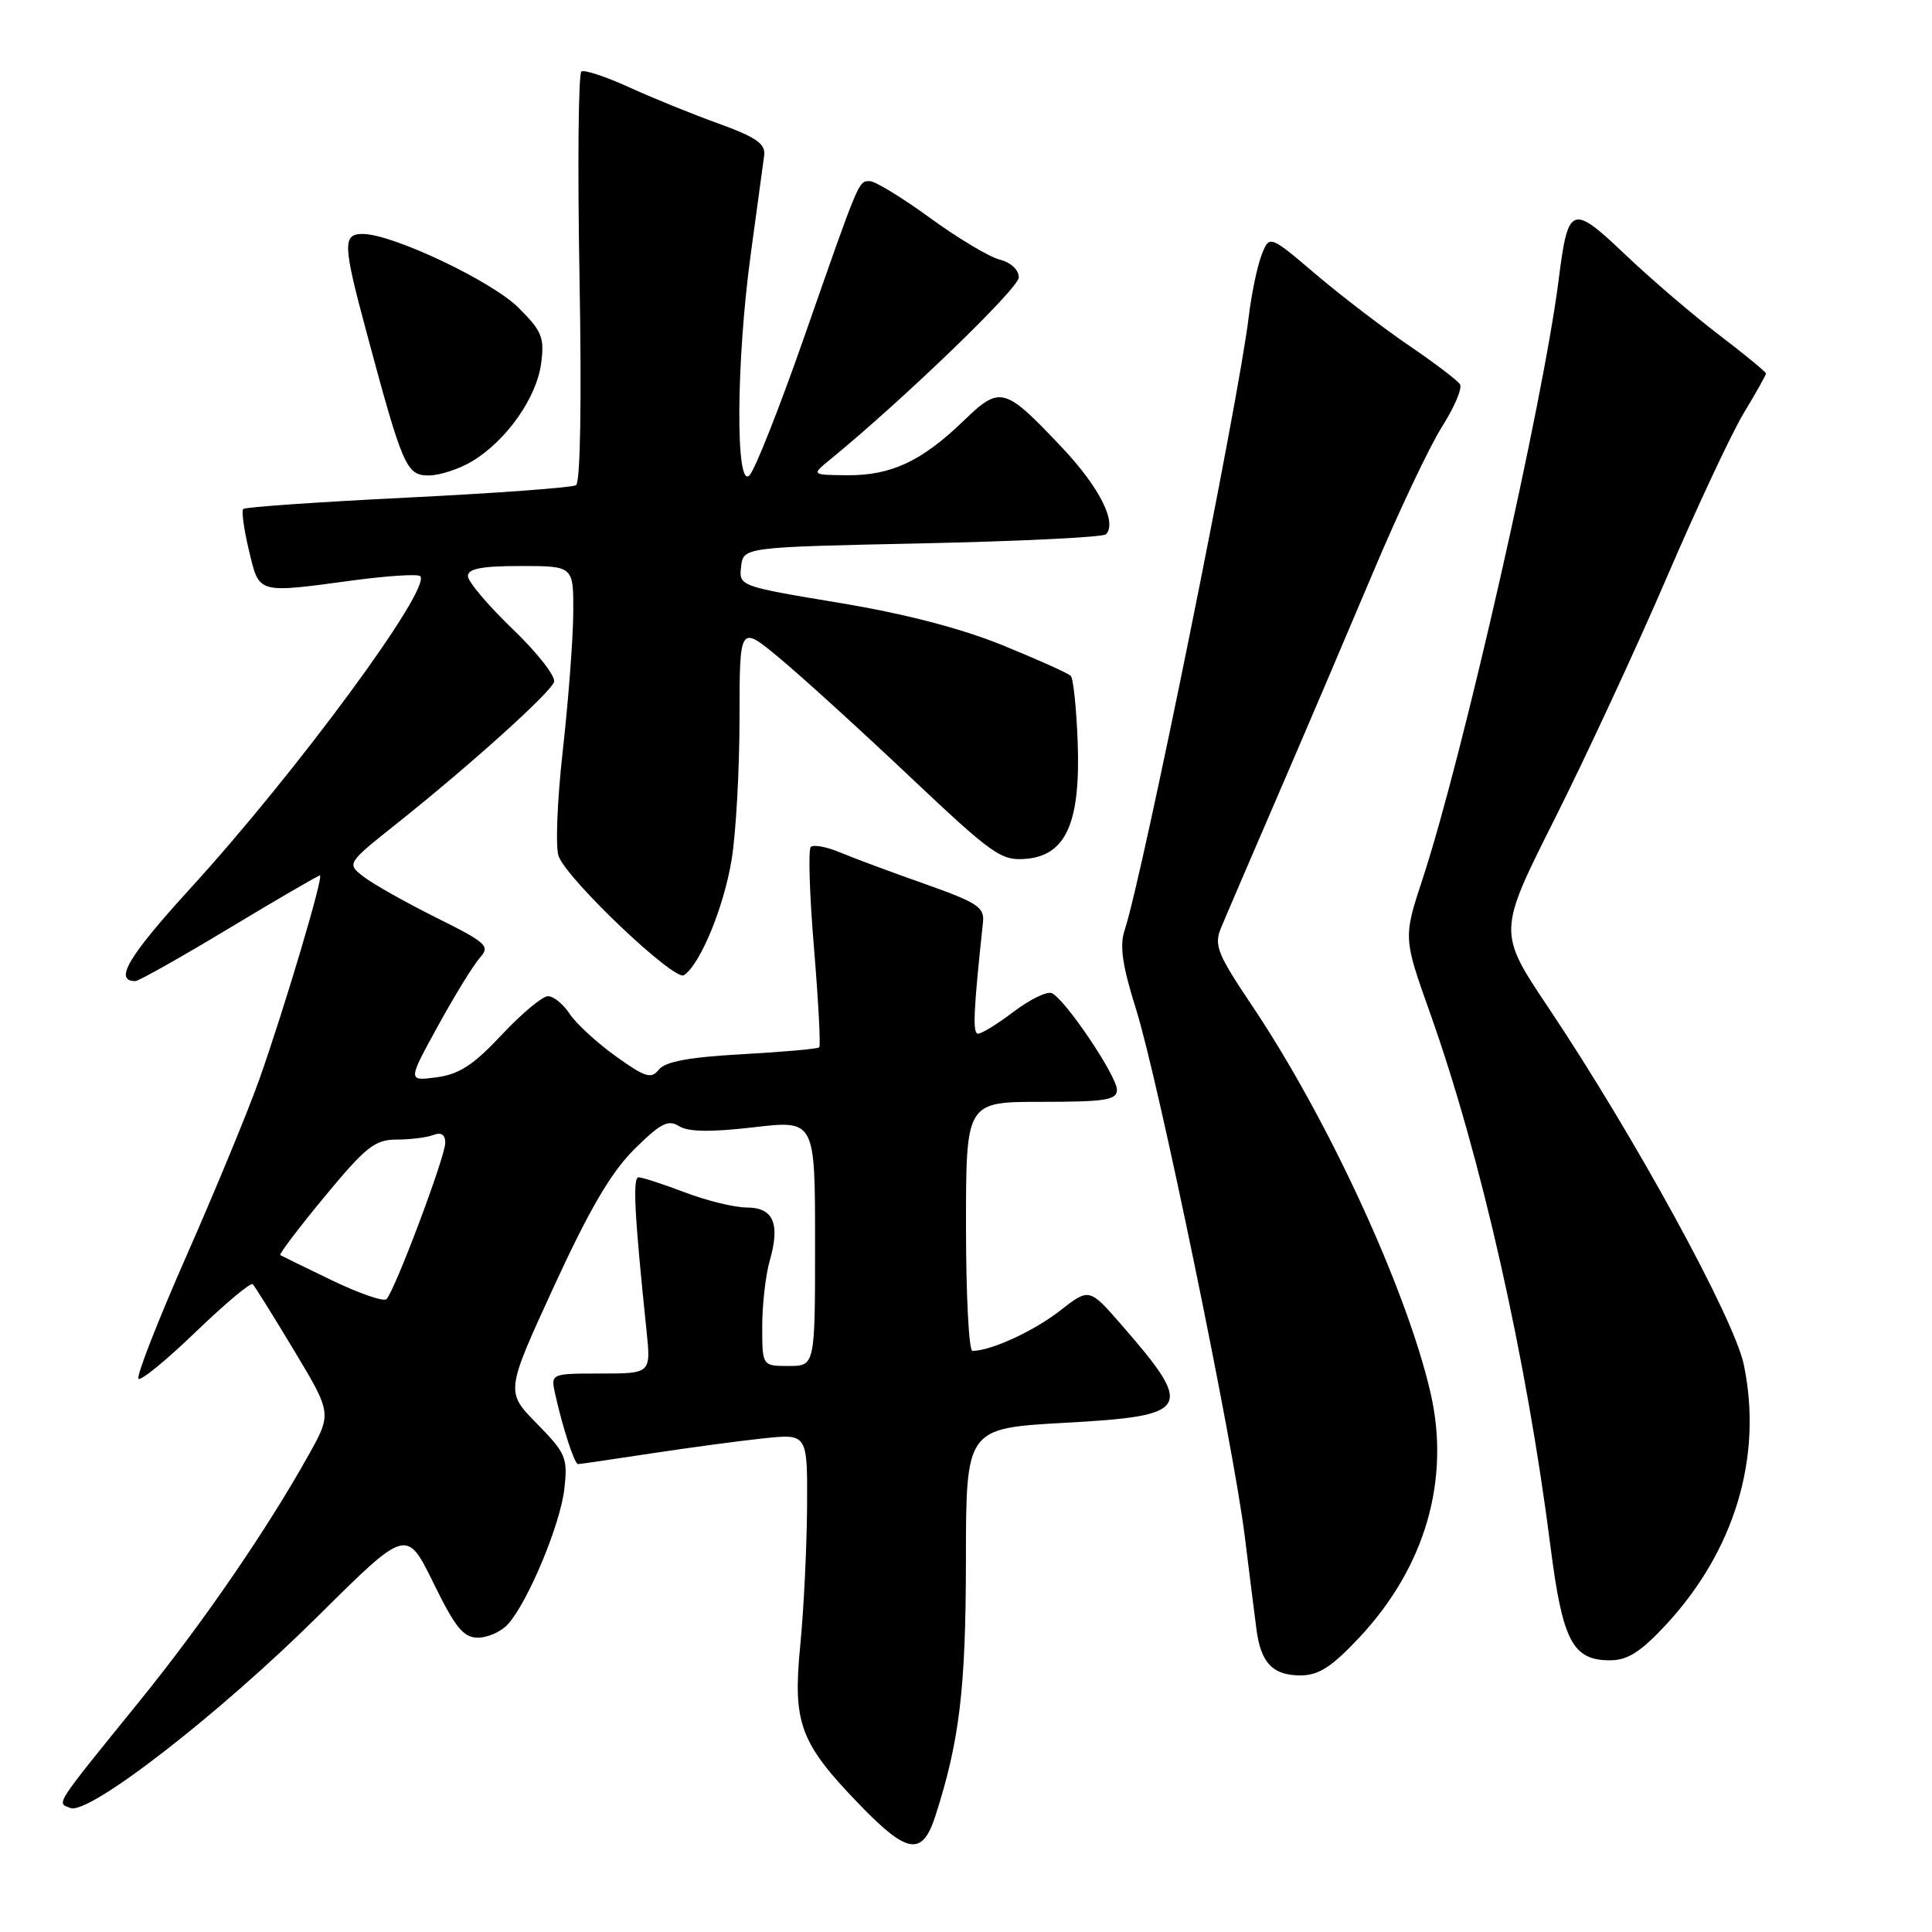 <?xml version="1.0" encoding="UTF-8" standalone="no"?>
<!DOCTYPE svg PUBLIC "-//W3C//DTD SVG 1.1//EN" "http://www.w3.org/Graphics/SVG/1.1/DTD/svg11.dtd" >
<svg xmlns="http://www.w3.org/2000/svg" xmlns:xlink="http://www.w3.org/1999/xlink" version="1.1" viewBox="0 0 256 256">
 <g >
 <path fill="currentColor"
d=" M 123.93 240.66 C 127.14 230.72 127.97 223.80 127.99 206.88 C 128.00 189.26 128.00 189.26 141.07 188.53 C 157.84 187.61 158.34 186.74 148.62 175.57 C 144.33 170.64 144.33 170.64 140.42 173.70 C 136.95 176.40 131.28 179.00 128.85 179.00 C 128.38 179.00 128.00 171.57 128.00 162.50 C 128.00 146.00 128.00 146.00 138.00 146.00 C 146.46 146.00 148.00 145.76 148.00 144.41 C 148.00 142.56 141.04 132.25 139.34 131.59 C 138.70 131.34 136.45 132.44 134.34 134.04 C 132.23 135.64 130.10 136.96 129.61 136.97 C 128.85 137.00 128.98 134.06 130.25 122.22 C 130.47 120.22 129.54 119.60 122.50 117.11 C 118.10 115.56 113.05 113.68 111.29 112.94 C 109.52 112.20 107.79 111.88 107.43 112.23 C 107.08 112.59 107.27 118.62 107.86 125.64 C 108.44 132.66 108.76 138.58 108.55 138.78 C 108.35 138.98 103.76 139.39 98.34 139.69 C 91.33 140.08 88.16 140.66 87.31 141.72 C 86.29 143.01 85.50 142.77 81.57 139.94 C 79.06 138.14 76.33 135.62 75.48 134.34 C 74.64 133.05 73.35 132.00 72.61 132.00 C 71.88 132.00 69.12 134.30 66.49 137.11 C 62.75 141.11 60.86 142.34 57.86 142.75 C 54.01 143.26 54.01 143.26 58.05 135.91 C 60.27 131.86 62.77 127.81 63.60 126.89 C 64.98 125.37 64.48 124.91 57.80 121.59 C 53.79 119.59 49.47 117.16 48.21 116.19 C 45.91 114.43 45.91 114.43 52.71 109.02 C 62.31 101.37 72.82 91.90 73.41 90.38 C 73.68 89.67 71.23 86.52 67.95 83.37 C 64.68 80.23 62.00 77.06 62.00 76.33 C 62.00 75.35 63.85 75.00 69.00 75.00 C 76.00 75.00 76.00 75.00 75.96 81.25 C 75.93 84.69 75.31 92.89 74.57 99.48 C 73.83 106.06 73.58 112.36 74.03 113.48 C 75.30 116.69 89.36 130.03 90.62 129.22 C 92.77 127.83 95.93 120.18 96.95 113.87 C 97.52 110.37 97.99 101.95 97.99 95.16 C 98.00 82.81 98.00 82.81 103.24 87.16 C 106.12 89.55 113.86 96.58 120.44 102.80 C 131.55 113.29 132.65 114.08 135.95 113.80 C 141.26 113.35 143.19 108.99 142.80 98.33 C 142.63 93.84 142.22 89.89 141.88 89.55 C 141.54 89.21 137.49 87.39 132.88 85.51 C 127.37 83.27 119.93 81.33 111.20 79.88 C 97.97 77.68 97.90 77.66 98.20 75.08 C 98.50 72.50 98.50 72.50 122.17 72.00 C 135.19 71.72 146.15 71.18 146.54 70.80 C 148.06 69.27 145.66 64.52 140.73 59.31 C 133.07 51.20 132.54 51.06 127.64 55.80 C 122.12 61.12 118.07 63.01 112.30 62.97 C 107.50 62.93 107.50 62.93 110.00 60.89 C 119.68 52.97 134.99 38.20 134.99 36.77 C 135.00 35.75 133.96 34.78 132.47 34.40 C 131.08 34.05 126.93 31.57 123.24 28.88 C 119.56 26.20 115.96 24.00 115.25 24.00 C 113.74 24.00 113.93 23.57 106.44 45.00 C 103.26 54.08 100.07 62.16 99.33 62.96 C 97.43 65.06 97.53 47.79 99.51 33.44 C 100.33 27.42 101.12 21.63 101.26 20.58 C 101.45 19.05 100.19 18.18 95.15 16.35 C 91.65 15.09 86.32 12.92 83.29 11.53 C 80.26 10.15 77.45 9.22 77.04 9.47 C 76.64 9.72 76.52 22.03 76.79 36.82 C 77.08 53.11 76.90 63.94 76.33 64.29 C 75.81 64.61 65.78 65.35 54.04 65.93 C 42.30 66.51 32.48 67.19 32.23 67.44 C 31.98 67.69 32.32 70.17 32.99 72.95 C 34.38 78.75 33.97 78.63 46.90 76.89 C 51.42 76.29 55.37 76.04 55.68 76.34 C 57.25 77.92 39.30 102.31 25.21 117.73 C 17.00 126.73 15.05 130.00 17.93 130.00 C 18.37 130.00 23.97 126.85 30.36 123.00 C 36.75 119.15 42.17 116.00 42.39 116.00 C 42.93 116.00 37.75 133.43 34.37 143.00 C 32.91 147.12 28.58 157.61 24.75 166.31 C 20.92 175.00 18.04 182.37 18.35 182.69 C 18.67 183.00 22.09 180.20 25.96 176.46 C 29.84 172.73 33.22 169.89 33.49 170.16 C 33.76 170.43 36.23 174.39 38.98 178.97 C 43.98 187.29 43.98 187.29 40.84 192.89 C 35.30 202.79 26.86 215.08 18.57 225.31 C 7.02 239.57 7.48 238.86 9.33 239.57 C 11.79 240.52 29.05 227.13 42.18 214.10 C 53.87 202.50 53.87 202.50 57.43 209.75 C 60.34 215.69 61.41 217.00 63.34 217.00 C 64.63 217.00 66.41 216.20 67.30 215.22 C 69.96 212.28 74.24 202.01 74.78 197.29 C 75.24 193.16 75.00 192.57 71.13 188.63 C 66.99 184.41 66.99 184.41 73.40 170.46 C 78.09 160.26 80.95 155.37 84.02 152.31 C 87.51 148.85 88.53 148.31 89.98 149.22 C 91.21 149.99 94.17 150.03 99.87 149.37 C 108.00 148.42 108.00 148.42 108.00 164.71 C 108.00 181.00 108.00 181.00 104.50 181.00 C 101.00 181.00 101.00 181.00 101.00 175.74 C 101.00 172.85 101.45 168.93 102.00 167.02 C 103.40 162.12 102.48 160.00 98.94 160.00 C 97.34 160.00 93.65 159.10 90.76 158.00 C 87.87 156.90 85.10 156.00 84.62 156.00 C 83.81 156.00 84.06 160.86 85.66 176.25 C 86.26 182.00 86.26 182.00 79.61 182.00 C 72.96 182.00 72.96 182.00 73.57 184.75 C 74.56 189.20 76.12 194.00 76.59 194.00 C 76.83 194.00 81.18 193.37 86.26 192.59 C 91.34 191.82 98.09 190.91 101.25 190.58 C 107.00 189.98 107.00 189.98 106.94 199.74 C 106.90 205.11 106.50 213.32 106.04 218.00 C 105.02 228.40 105.98 230.96 114.05 239.28 C 120.25 245.68 122.22 245.95 123.93 240.66 Z  M 180.09 217.01 C 188.85 207.67 192.22 196.07 189.54 184.50 C 186.35 170.76 175.94 148.20 165.87 133.20 C 161.36 126.49 160.85 125.25 161.76 123.03 C 162.33 121.64 165.72 113.75 169.28 105.50 C 172.85 97.25 178.53 83.92 181.92 75.89 C 185.30 67.85 189.42 59.16 191.06 56.57 C 192.70 53.99 193.78 51.45 193.46 50.93 C 193.14 50.41 190.14 48.13 186.79 45.85 C 183.44 43.58 177.88 39.33 174.44 36.42 C 168.20 31.11 168.20 31.11 167.16 33.81 C 166.59 35.29 165.82 38.98 165.46 42.00 C 164.09 53.38 151.41 116.05 149.02 123.25 C 148.33 125.32 148.71 127.92 150.54 133.75 C 153.49 143.16 163.37 191.01 164.93 203.50 C 165.54 208.45 166.24 214.00 166.48 215.84 C 167.05 220.33 168.64 222.00 172.32 222.00 C 174.72 222.00 176.43 220.90 180.09 217.01 Z  M 220.69 215.35 C 229.85 205.51 233.60 193.05 231.07 180.85 C 229.81 174.75 216.53 150.48 205.16 133.50 C 198.47 123.50 198.47 123.50 206.01 108.50 C 210.15 100.25 216.84 85.85 220.86 76.50 C 224.88 67.15 229.48 57.33 231.09 54.68 C 232.69 52.03 234.00 49.70 234.00 49.49 C 234.00 49.29 231.19 46.97 227.75 44.35 C 224.31 41.73 218.72 36.94 215.33 33.71 C 208.27 26.99 207.78 27.18 206.54 37.00 C 204.48 53.33 193.84 100.20 188.53 116.38 C 185.94 124.25 185.94 124.25 189.48 134.20 C 196.25 153.25 202.24 179.79 205.44 204.86 C 207.04 217.44 208.37 220.00 213.34 220.00 C 215.65 220.00 217.38 218.90 220.69 215.35 Z  M 62.63 61.08 C 67.13 58.34 71.10 52.70 71.70 48.18 C 72.16 44.73 71.83 43.89 68.71 40.78 C 65.18 37.25 52.00 31.00 48.07 31.00 C 45.38 31.00 45.43 32.37 48.56 44.00 C 53.37 61.92 53.84 63.00 56.83 63.00 C 58.30 62.99 60.91 62.13 62.63 61.08 Z  M 44.00 169.66 C 40.42 167.93 37.34 166.43 37.14 166.31 C 36.94 166.20 39.58 162.71 43.02 158.55 C 48.48 151.95 49.68 151.00 52.55 151.00 C 54.36 151.00 56.55 150.73 57.42 150.39 C 58.47 149.99 59.00 150.34 59.00 151.43 C 59.00 153.28 52.27 171.15 51.20 172.15 C 50.81 172.50 47.58 171.38 44.00 169.66 Z "/>
</g>
</svg>